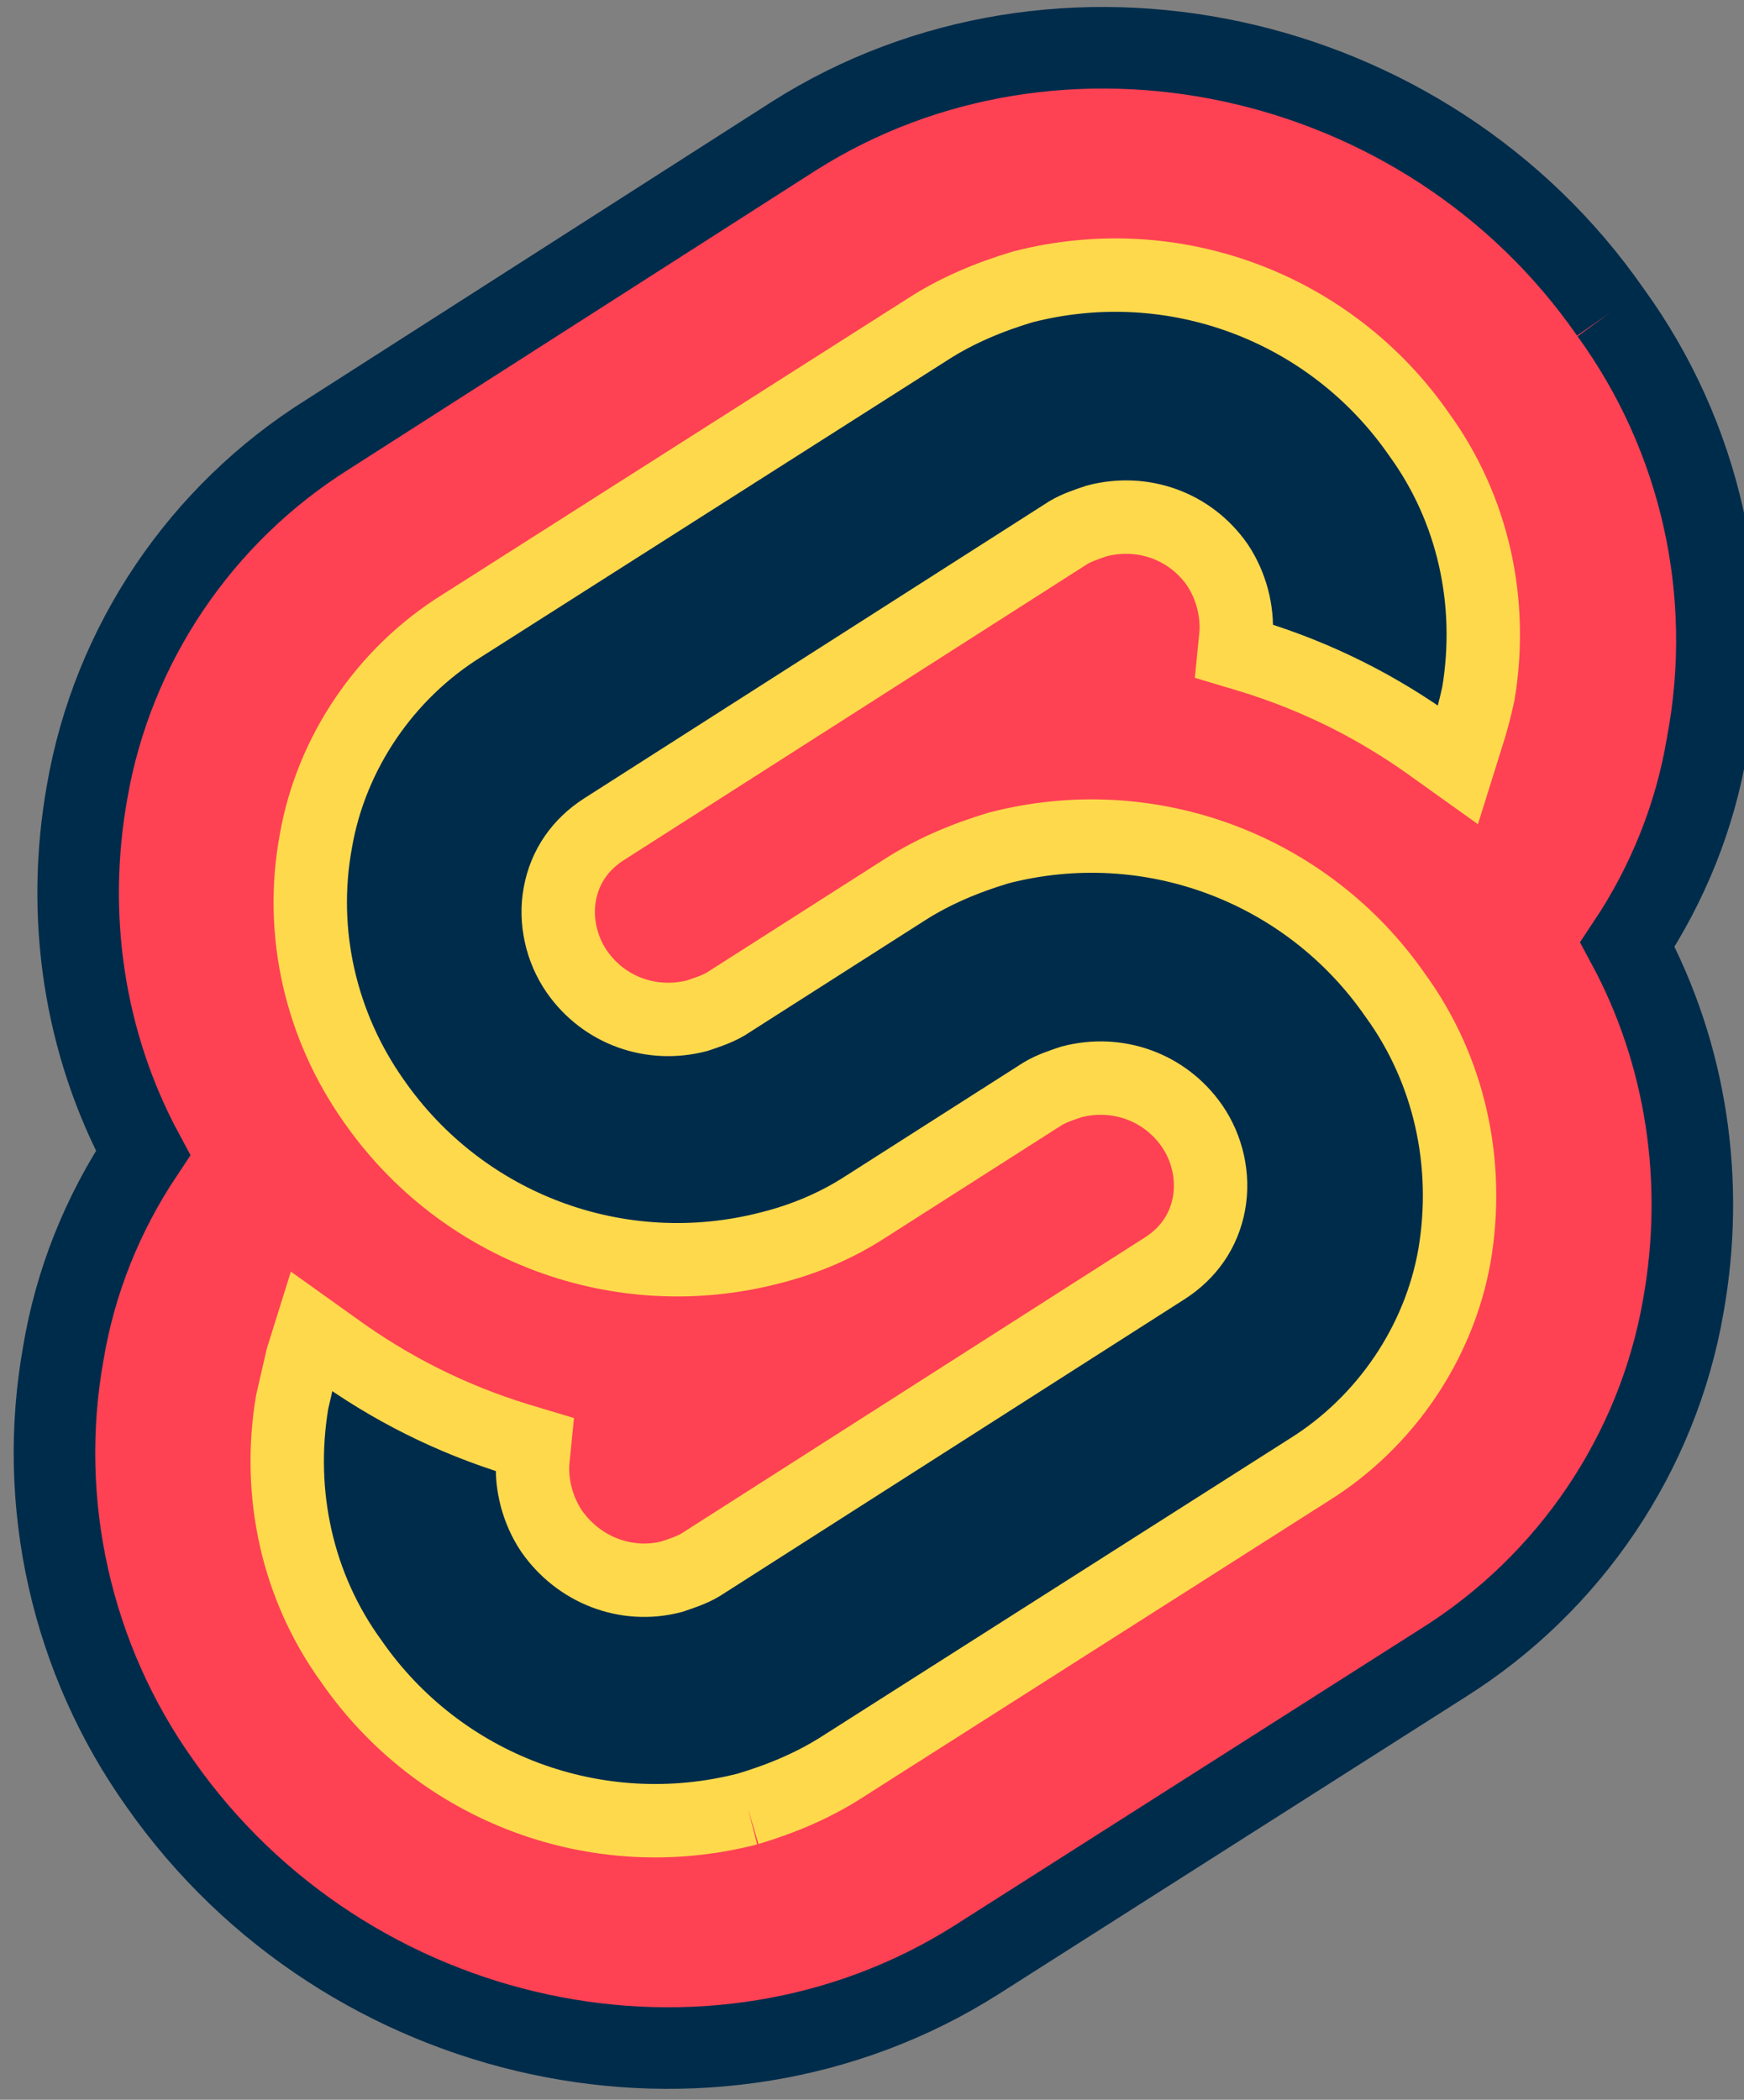 <?xml version="1.0" encoding="UTF-8" standalone="no"?>
<svg
   xmlns:dc="http://purl.org/dc/elements/1.1/"
   xmlns:cc="http://creativecommons.org/ns#"
   xmlns:rdf="http://www.w3.org/1999/02/22-rdf-syntax-ns#"
   xmlns:svg="http://www.w3.org/2000/svg"
   xmlns="http://www.w3.org/2000/svg"
   xmlns:sodipodi="http://sodipodi.sourceforge.net/DTD/sodipodi-0.dtd"
   xmlns:inkscape="http://www.inkscape.org/namespaces/inkscape"
   width="157.824"
   height="190"
   viewBox="0 0 157.824 190"
   version="1.1"
   id="svg11"
   sodipodi:docname="emblem-light.svg"
   inkscape:version="0.92.1 r15371">
  <rect x="0" y="0" width="157.824" height="190" fill="#808080" stroke="none"/>
  <defs
     id="defs15" />
  <sodipodi:namedview
     pagecolor="#ffffff"
     bordercolor="#666666"
     borderopacity="1"
     objecttolerance="10"
     gridtolerance="10"
     guidetolerance="10"
     inkscape:pageopacity="0"
     inkscape:pageshadow="2"
     inkscape:window-width="1301"
     inkscape:window-height="744"
     id="namedview13"
     showgrid="false"
     inkscape:zoom="1.2421053"
     inkscape:cx="157.08347"
     inkscape:cy="127.20339"
     inkscape:window-x="65"
     inkscape:window-y="24"
     inkscape:window-maximized="1"
     inkscape:current-layer="svg11" />
  <!-- Generator: Sketch 60.1 (88133) - https://sketch.com -->
  <title
     id="title2">emblem-light</title>
  <desc
     id="desc4">Created with Sketch.</desc>
  <g
     id="g842">
    <path
       id="path30"
       d="M 145.746,28.266 C 129.03,4.189 95.753,-2.865 71.83,12.317 L 29.657,39.307 C 18.156,46.515 10.181,58.323 7.881,71.665 5.888,82.86 7.574,94.361 12.942,104.329 c -3.68,5.521 -6.134,11.655 -7.208,18.096 -2.454,13.648 0.767,27.757 8.741,38.952 16.869,24.076 49.993,31.131 73.916,15.949 L 130.564,150.488 c 11.502,-7.208 19.476,-19.016 21.776,-32.358 1.994,-11.195 0.307,-22.696 -5.061,-32.664 3.68,-5.521 6.134,-11.655 7.208,-18.096 2.607,-13.802 -0.613,-27.91 -8.741,-39.105"
       class="st0"
       inkscape:connector-curvature="0"
       style="fill:#ff4154;fill-opacity:1;stroke:#002c4b;stroke-width:7.38;stroke-miterlimit:4;stroke-dasharray:none;stroke-opacity:1" />
    <path
       id="path32"
       d="m 67.689,163.677 c -13.648,3.527 -27.91,-1.84 -35.885,-13.342 -4.907,-6.748 -6.748,-15.182 -5.367,-23.463 0.307,-1.38 0.613,-2.607 0.92,-3.987 l 0.767,-2.454 2.147,1.534 c 5.061,3.68 10.581,6.441 16.562,8.281 l 1.534,0.46 -0.153,1.534 c -0.153,2.147 0.46,4.447 1.687,6.287 2.454,3.527 6.748,5.214 10.888,4.141 0.92,-0.307 1.84,-0.613 2.607,-1.073 l 42.019,-26.837 c 2.147,-1.38 3.527,-3.374 3.987,-5.827 0.46,-2.454 -0.153,-5.061 -1.534,-7.054 -2.454,-3.527 -6.748,-5.061 -10.888,-3.987 -0.92,0.307 -1.84,0.613 -2.607,1.073 l -16.102,10.275 c -2.607,1.687 -5.521,2.914 -8.588,3.68 C 56.034,116.444 41.772,111.077 33.798,99.575 29.044,92.828 27.05,84.393 28.584,76.112 29.964,68.138 34.871,60.93 41.772,56.636 L 83.945,29.799 c 2.607,-1.687 5.521,-2.914 8.588,-3.834 13.648,-3.527 27.91,1.84 35.885,13.342 4.907,6.748 6.748,15.182 5.367,23.463 -0.307,1.38 -0.613,2.607 -1.073,3.987 l -0.767,2.454 -2.147,-1.534 c -5.061,-3.68 -10.581,-6.441 -16.562,-8.281 l -1.534,-0.46 0.153,-1.534 c 0.153,-2.147 -0.46,-4.447 -1.687,-6.287 -2.454,-3.527 -6.748,-5.061 -10.888,-3.987 -0.92,0.307 -1.84,0.613 -2.607,1.073 L 54.654,75.039 c -2.147,1.38 -3.527,3.374 -3.987,5.827 -0.46,2.454 0.153,5.061 1.534,7.054 2.454,3.527 6.748,5.061 10.888,3.987 0.92,-0.307 1.84,-0.613 2.607,-1.073 L 81.798,80.559 c 2.607,-1.687 5.521,-2.914 8.588,-3.834 13.648,-3.527 27.91,1.84 35.885,13.342 4.907,6.748 6.748,15.182 5.367,23.463 -1.38,7.974 -6.287,15.182 -13.188,19.476 l -42.172,26.837 c -2.607,1.687 -5.521,2.914 -8.588,3.834"
       class="st1"
       inkscape:connector-curvature="0"
       style="fill:#ffffff;stroke-width:1.534" />
    <path
       id="path32-3"
       d="m 67.689,163.677 c -13.648,3.527 -27.91,-1.84 -35.885,-13.342 -4.907,-6.748 -6.748,-15.182 -5.367,-23.463 0.307,-1.38 0.613,-2.607 0.92,-3.987 l 0.767,-2.454 2.147,1.534 c 5.061,3.68 10.581,6.441 16.562,8.281 l 1.534,0.46 -0.153,1.534 c -0.153,2.147 0.46,4.447 1.687,6.287 2.454,3.527 6.748,5.214 10.888,4.141 0.92,-0.307 1.84,-0.613 2.607,-1.073 l 42.019,-26.837 c 2.147,-1.38 3.527,-3.374 3.987,-5.827 0.46,-2.454 -0.153,-5.061 -1.534,-7.054 -2.454,-3.527 -6.748,-5.061 -10.888,-3.987 -0.92,0.307 -1.84,0.613 -2.607,1.073 l -16.102,10.275 c -2.607,1.687 -5.521,2.914 -8.588,3.68 C 56.034,116.444 41.772,111.077 33.798,99.575 29.044,92.828 27.05,84.393 28.584,76.112 29.964,68.138 34.871,60.93 41.772,56.636 L 83.945,29.799 c 2.607,-1.687 5.521,-2.914 8.588,-3.834 13.648,-3.527 27.91,1.84 35.885,13.342 4.907,6.748 6.748,15.182 5.367,23.463 -0.307,1.38 -0.613,2.607 -1.073,3.987 l -0.767,2.454 -2.147,-1.534 c -5.061,-3.68 -10.581,-6.441 -16.562,-8.281 l -1.534,-0.46 0.153,-1.534 c 0.153,-2.147 -0.46,-4.447 -1.687,-6.287 -2.454,-3.527 -6.748,-5.061 -10.888,-3.987 -0.92,0.307 -1.84,0.613 -2.607,1.073 L 54.654,75.039 c -2.147,1.38 -3.527,3.374 -3.987,5.827 -0.46,2.454 0.153,5.061 1.534,7.054 2.454,3.527 6.748,5.061 10.888,3.987 0.92,-0.307 1.84,-0.613 2.607,-1.073 L 81.798,80.559 c 2.607,-1.687 5.521,-2.914 8.588,-3.834 13.648,-3.527 27.91,1.84 35.885,13.342 4.907,6.748 6.748,15.182 5.367,23.463 -1.38,7.974 -6.287,15.182 -13.188,19.476 l -42.172,26.837 c -2.607,1.687 -5.521,2.914 -8.588,3.834"
       class="st1"
       inkscape:connector-curvature="0"
       style="fill:#002c4b;fill-opacity:1;stroke:#ffd94c;stroke-width:6.642;stroke-miterlimit:4;stroke-dasharray:none;stroke-opacity:1" />
  </g>
</svg>

